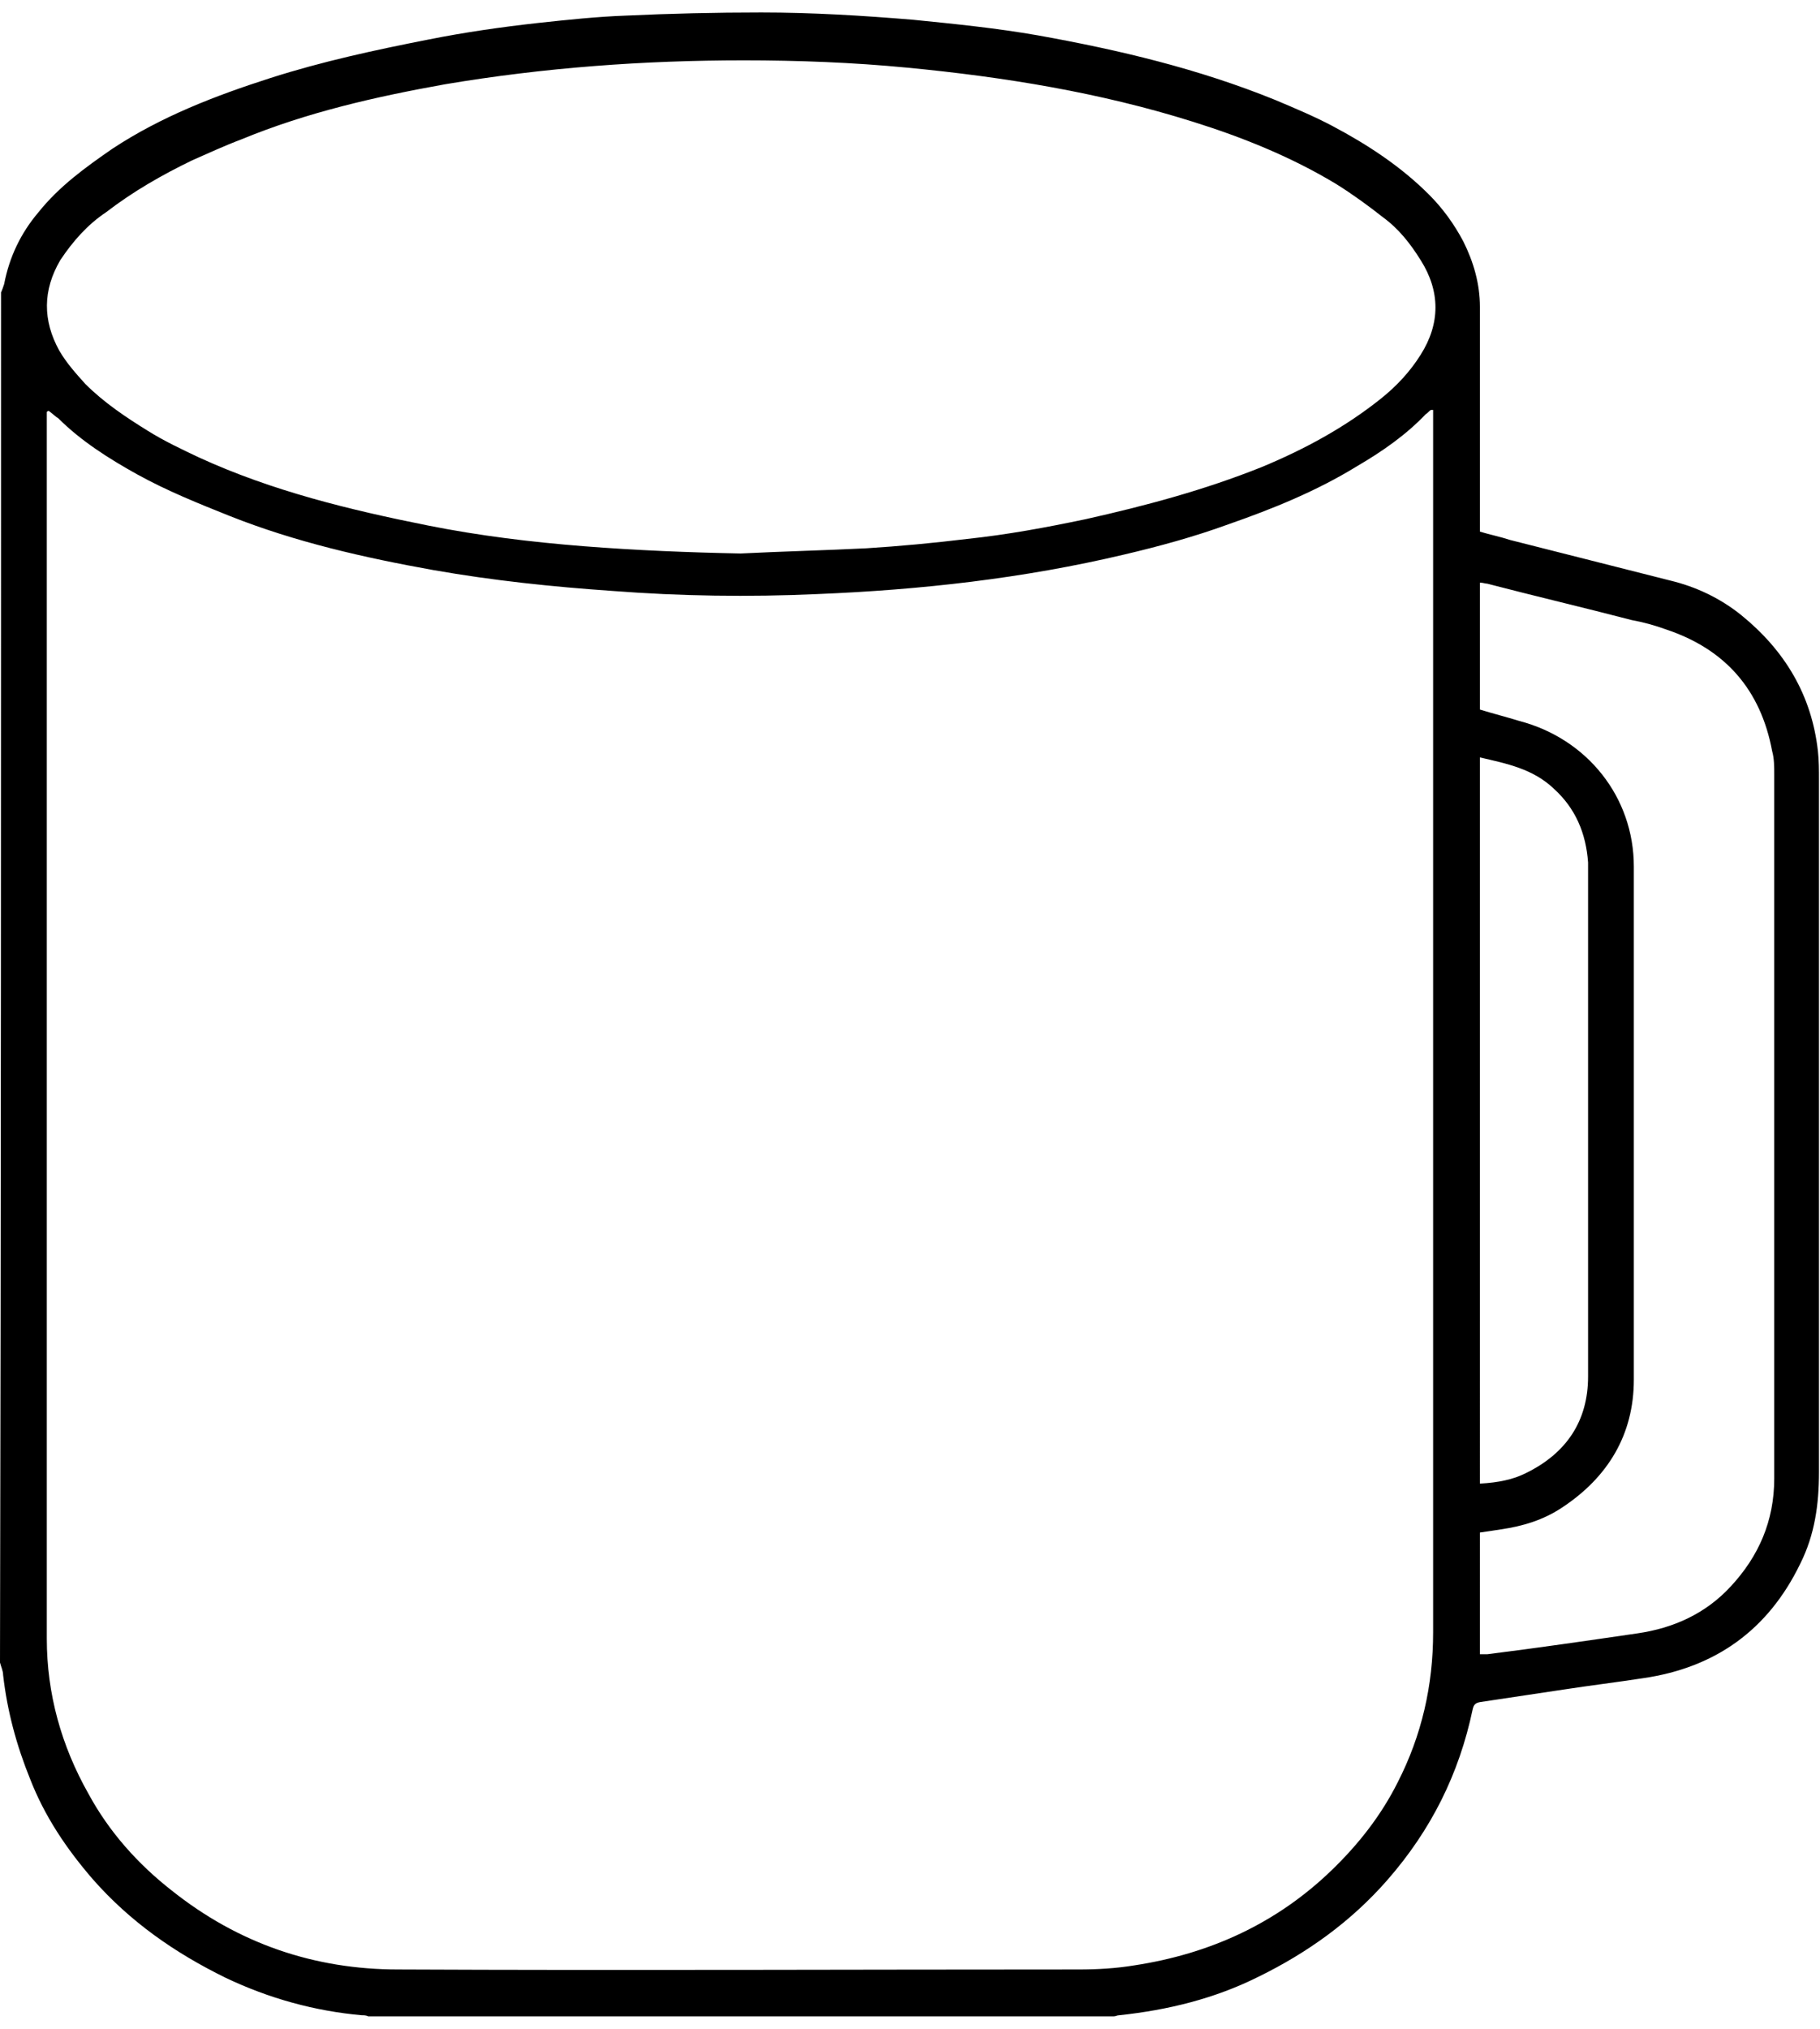 <?xml version="1.0" encoding="utf-8"?>
<!-- Generator: Adobe Illustrator 27.0.0, SVG Export Plug-In . SVG Version: 6.00 Build 0)  -->
<svg version="1.1" id="Layer_2_00000090257287677356843010000011445844202797306268_"
	 xmlns="http://www.w3.org/2000/svg" xmlns:xlink="http://www.w3.org/1999/xlink" x="0px" y="0px" viewBox="0 0 175 195"
	 style="enable-background:new 0 0 175 195;" xml:space="preserve">
<g id="Layer_1-2">
	<g>
		<path d="M0.1,28.1c0.1-0.2,0.2-0.5,0.3-0.8c0.5-2.6,1.6-4.9,3.3-6.9c2-2.5,4.5-4.3,7.1-6.1c4.7-3.1,9.9-5.1,15.2-6.8
			c5-1.6,10.1-2.7,15.2-3.7c3.5-0.7,7-1.2,10.6-1.6c2.8-0.3,5.6-0.6,8.4-0.7c4.3-0.2,8.6-0.3,13-0.3c4.9,0,9.8,0.3,14.6,0.7
			c4,0.4,8,0.8,12,1.5c7.8,1.4,15.4,3.2,22.8,6.2c1.9,0.8,3.8,1.6,5.5,2.5c3.4,1.8,6.6,3.9,9.3,6.6c1.3,1.3,2.4,2.8,3.3,4.5
			c1,2,1.6,4.1,1.6,6.3c0,6.9,0,13.7,0,20.6c0,0.3,0,0.7,0,1c1,0.3,2,0.5,2.9,0.8c5.1,1.3,10.3,2.6,15.4,3.9
			c2.5,0.6,4.8,1.7,6.8,3.3c4.2,3.4,6.8,7.7,7.4,13.1c0.1,0.9,0.1,1.8,0.1,2.8c0,22.2,0,44.3,0,66.5c0,3.1-0.4,6-1.8,8.8
			c-3.1,6.4-8.2,10-15.1,11c-2.6,0.4-5.1,0.7-7.7,1.1c-2.7,0.4-5.3,0.8-8,1.2c-0.5,0.1-0.6,0.3-0.7,0.7c-1.3,6.2-4,11.6-8.2,16.4
			c-3.5,4-7.7,7-12.4,9.3c-4.2,2.1-8.7,3.2-13.4,3.7c-0.2,0-0.3,0.1-0.5,0.1H35.4c-0.2-0.1-0.4-0.1-0.6-0.1
			c-4.5-0.4-8.9-1.6-13.1-3.6c-4.9-2.4-9.2-5.4-12.8-9.5c-2.5-2.9-4.6-6-6-9.6c-1.3-3.2-2.2-6.5-2.6-10c0-0.4-0.2-0.8-0.3-1.2
			C0.1,115.9,0.1,72,0.1,28.1z M4.7,39.5c-0.1,0-0.1,0-0.2,0.1v1.1c0,38.9,0,77.9,0,116.8c0,5.3,1.4,10.3,4,14.9
			c2,3.7,4.8,6.8,8,9.3c6.4,5.1,13.7,7.6,21.8,7.6c21.8,0.1,43.6,0,65.4,0c1.8,0,3.6-0.1,5.4-0.4c7.2-1.1,13.6-4,18.9-9.1
			c2.6-2.5,4.8-5.3,6.4-8.5c2.3-4.5,3.4-9.3,3.4-14.4c0-37,0-74,0-111c0-1.9,0-3.8,0-5.7c0-0.3,0-0.5,0-0.8c-0.1,0-0.1,0-0.2,0
			c-0.2,0.1-0.3,0.3-0.5,0.4c-1.9,2-4.2,3.6-6.6,5c-3.9,2.4-8.1,4.1-12.4,5.6c-3.3,1.2-6.6,2.1-10,2.9c-9.7,2.3-19.6,3.4-29.5,3.8
			c-6.6,0.3-13.2,0.2-19.7-0.3c-5.8-0.4-11.5-1-17.2-2c-6.7-1.2-13.3-2.7-19.6-5.2c-3-1.2-6-2.4-8.9-4c-2.7-1.5-5.4-3.2-7.6-5.4
			C5.4,40.1,5.1,39.8,4.7,39.5L4.7,39.5z M71.2,53.2c4-0.2,8.1-0.3,12.1-0.5c3.2-0.2,6.4-0.5,9.7-0.9c3.8-0.4,7.6-1.1,11.4-1.9
			c5.8-1.3,11.4-2.8,16.9-5c4.1-1.7,8-3.8,11.5-6.6c1.5-1.2,2.8-2.6,3.8-4.2c1.9-3,1.9-6.1,0-9.1c-1-1.6-2.1-3-3.6-4.1
			c-1.4-1.1-2.9-2.2-4.5-3.2c-4.3-2.6-9-4.5-13.8-6c-8.9-2.8-18.1-4.3-27.5-5.2C82,6,76.7,5.8,71.5,5.8c-9.6,0-19.2,0.7-28.7,2.3
			c-6.7,1.2-13.3,2.7-19.6,5.3c-1.6,0.6-3.1,1.3-4.7,2c-2.9,1.4-5.7,3-8.3,5C8.4,21.6,7,23.2,5.8,25c-1.7,2.9-1.7,5.8-0.1,8.7
			c0.7,1.2,1.6,2.2,2.5,3.2c1.8,1.8,3.9,3.2,6,4.5c1.6,1,3.3,1.8,5,2.6c7,3.2,14.4,5,21.9,6.5c5,1,10,1.6,15,2
			C61.2,52.9,66.2,53.1,71.2,53.2L71.2,53.2z M142.3,68.2c1.3,0.4,2.5,0.7,3.8,1.1c6.5,1.7,11,7.3,11,14c0,16.4,0,32.9,0,49.3
			c0,5.3-2.5,9.4-6.9,12.3c-1.8,1.2-3.8,1.8-5.9,2.1c-0.6,0.1-1.3,0.2-2,0.3V159c0.3,0,0.5,0,0.7,0c4.8-0.6,9.6-1.3,14.4-2
			c3.5-0.5,6.6-1.9,9-4.5c2.7-2.9,4.2-6.3,4.2-10.4c0-22.5,0-45.1,0-67.6c0-0.8,0-1.6-0.2-2.3c-1.1-5.9-4.5-9.8-10.2-11.7
			c-1.1-0.4-2.2-0.7-3.3-0.9c-4.6-1.2-9.3-2.3-13.9-3.5c-0.2,0-0.4-0.1-0.7-0.1L142.3,68.2L142.3,68.2z M142.3,142.6
			c1.8-0.1,3.2-0.4,4.4-1c3.9-1.9,6-5,6-9.3c0-16.3,0-32.6,0-49c0-0.1,0-0.3,0-0.4c-0.2-2.8-1.2-5.2-3.3-7.1c-2-1.9-4.5-2.4-7.1-3
			L142.3,142.6L142.3,142.6z"/>
	</g>
</g>
</svg>
